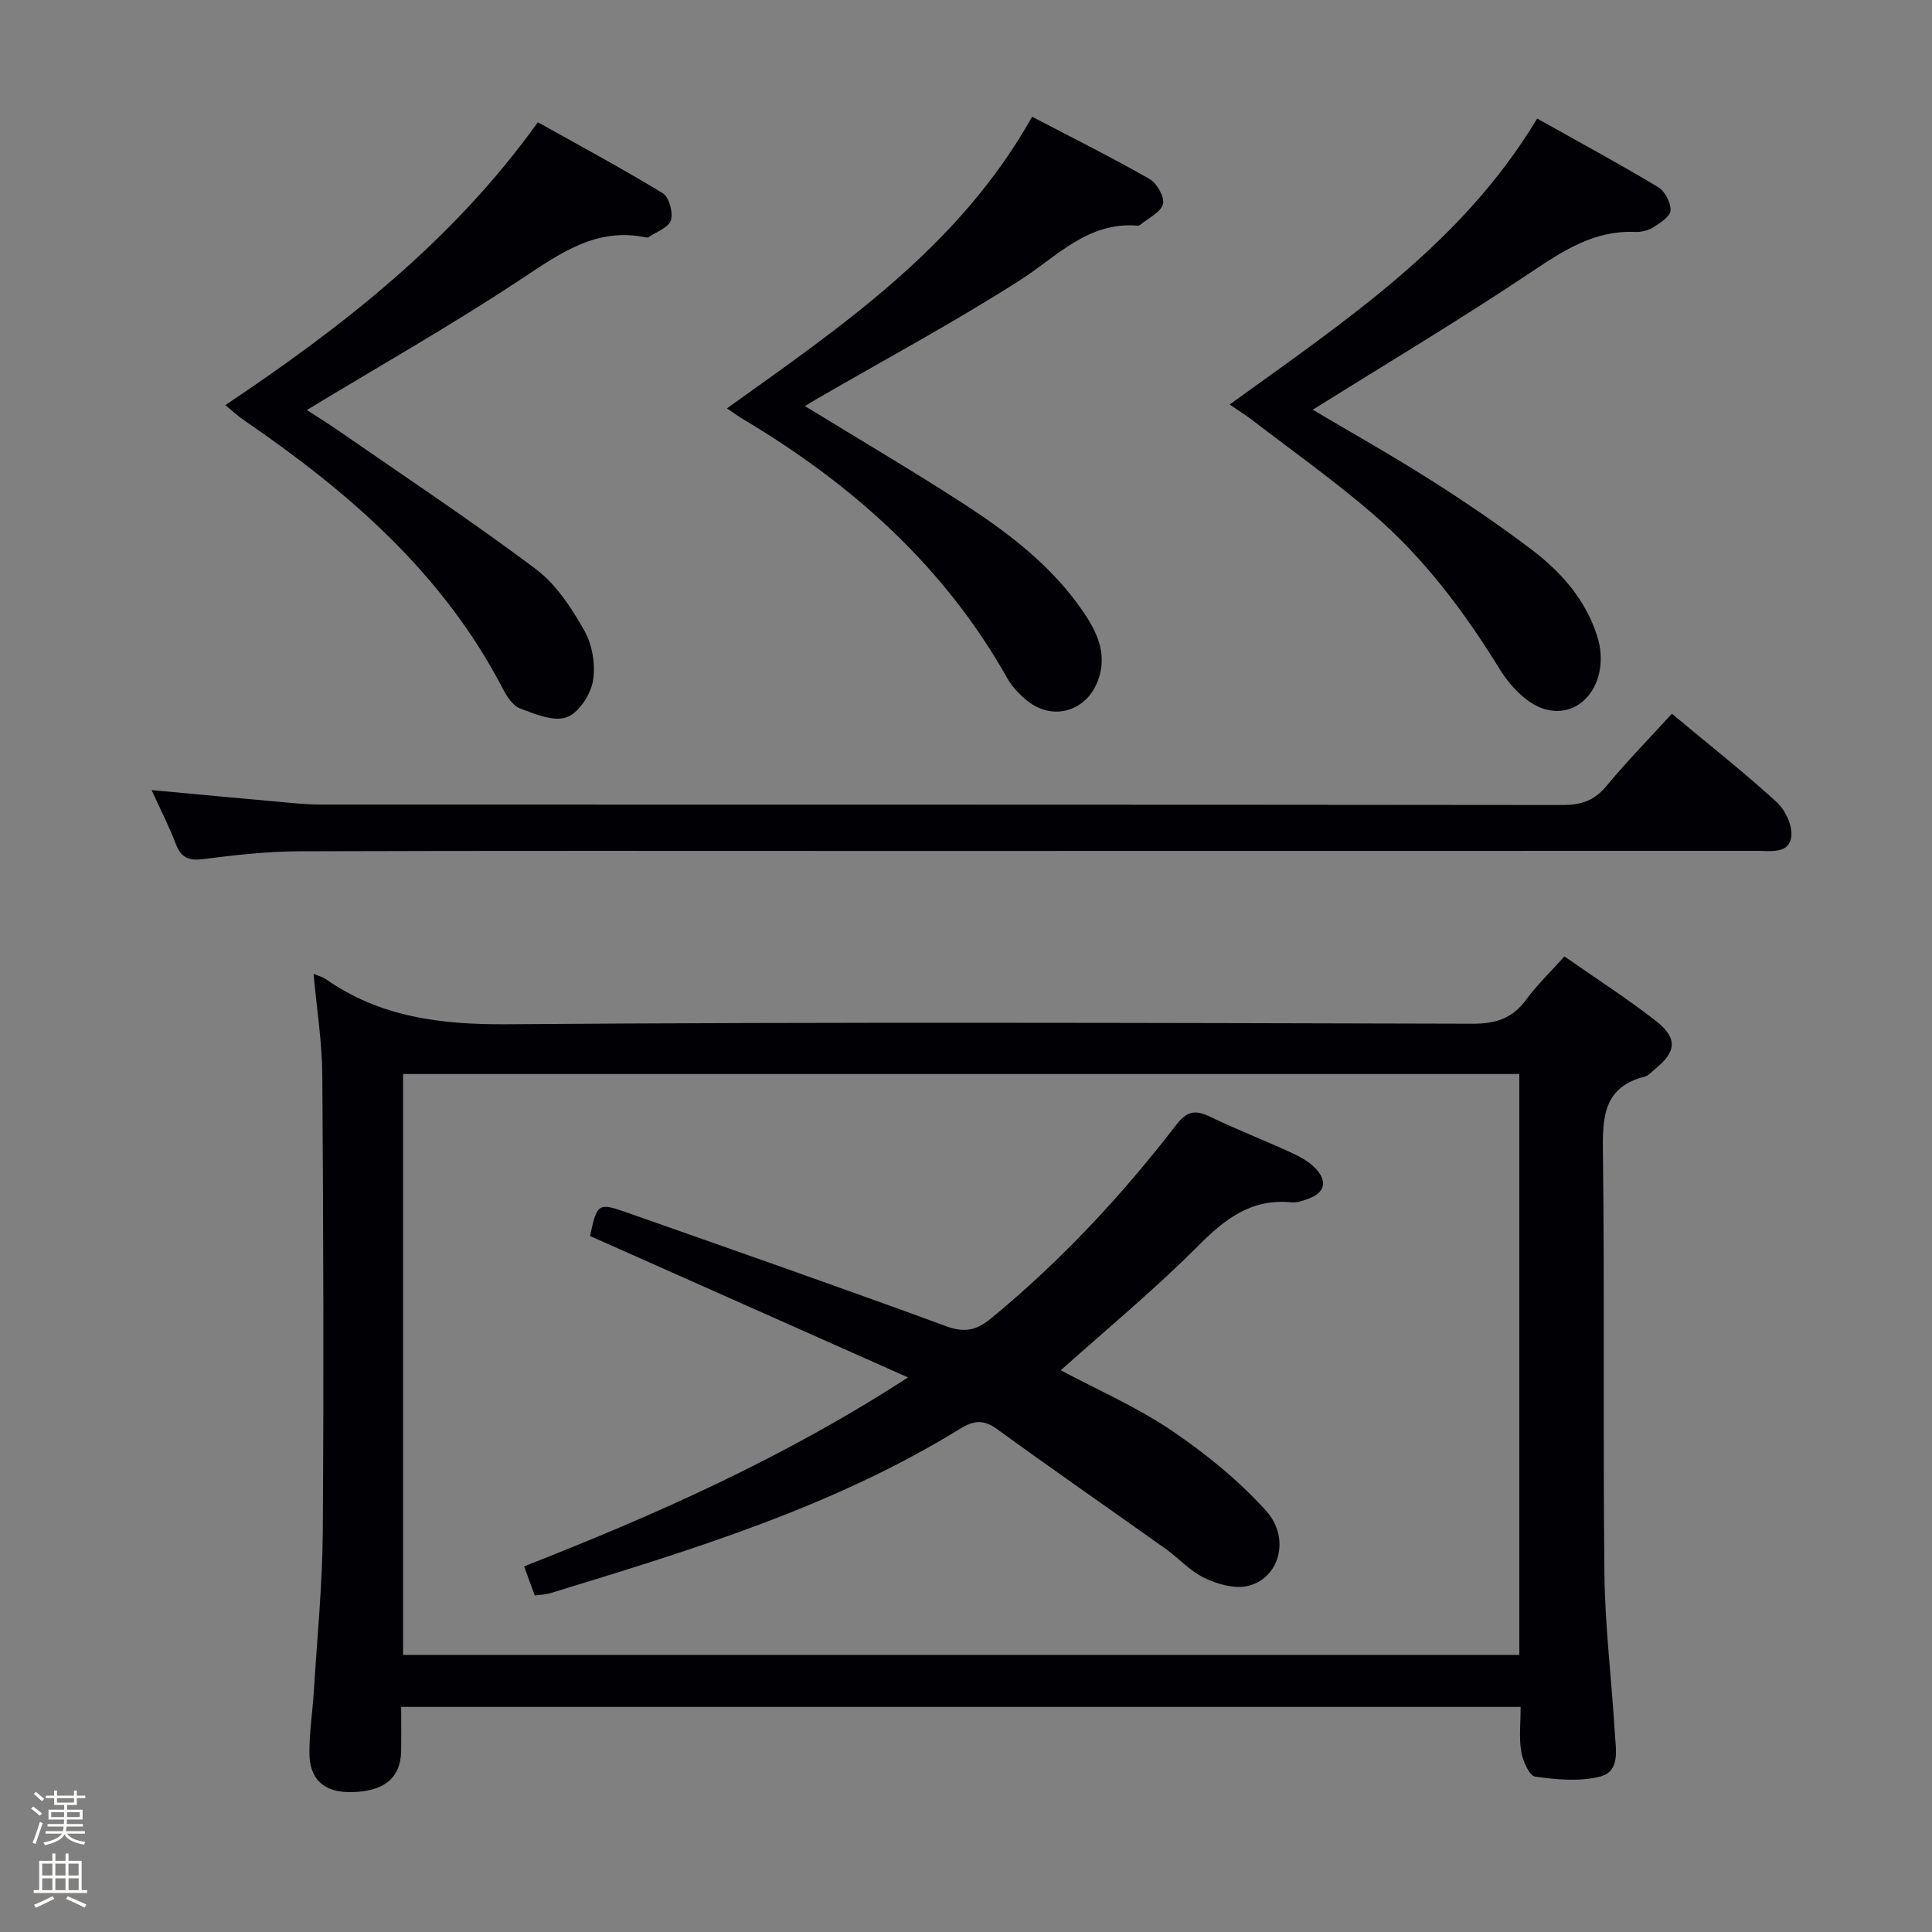 <svg enable-background="new 0 0 400 400" viewBox="0 0 400 400" xmlns="http://www.w3.org/2000/svg"><rect x="0" y="0" width="400" height="400" fill="#808080" stroke="none"/><path d="m6.44 374.46.42-.45c.65.47 1.27.95 1.85 1.44l-.45.49c-.65-.56-1.25-1.06-1.82-1.48m.93 7.33-.63-.26c.55-1.36 1.05-2.8 1.52-4.33.19.1.38.19.59.27-.46 1.29-.95 2.73-1.48 4.32m-.38-10.38.44-.42c.43.34 1.01.82 1.74 1.44l-.49.49c-.53-.51-1.09-1.01-1.69-1.51m2.5.35h1.72v-1.04h.59v1.04h3.52v-1.04h.59v1.04h1.75v.53h-1.75v1.42h-2.03v.97h3.22v2.03h-3.24c0 .35-.01.66-.03.93h3.32v.53h-3.37c-.03.27-.08.58-.15.94h3.96v.53h-3.71c.67.92 1.93 1.48 3.79 1.68-.13.24-.23.44-.29.59-2.13-.38-3.48-1.08-4.04-2.12-.43.97-1.77 1.72-4.03 2.23-.09-.19-.2-.37-.33-.55 2.1-.42 3.37-1.03 3.81-1.83h-3.36v-.53h3.58c.08-.29.13-.61.16-.94h-3.33v-.53h3.39c.02-.27.04-.58.04-.93h-3.23v-2.03h3.25v-.97h-2.07v-1.42h-1.73zm1.12 3.44v1h2.65c.01-.3.02-.44.01-.4v-.25-.35zm1.19-2h3.52v-.91h-3.52zm4.71 2h-2.63v.59c0 .15-.01.28-.01.4h2.64z" fill="#fcfbfa"/><path d="m13.56 383.74h.63v1.52h2.72v6.07h1.13v.6h-11.06v-.6h1.13v-6.07h2.73v-1.52h.63v1.52h2.1v-1.52zm-2.69 8.83.38.56c-1.24.63-2.53 1.25-3.85 1.85-.1-.21-.21-.42-.34-.63 1.36-.55 2.63-1.15 3.81-1.78m-2.13-4.27h2.1v-2.45h-2.1zm0 3.04h2.1v-2.46h-2.1zm2.72-3.04h2.1v-2.45h-2.1zm0 3.04h2.1v-2.46h-2.1zm6.07 3.6c-1.41-.71-2.7-1.3-3.86-1.78l.35-.56c1.45.62 2.75 1.19 3.88 1.72zm-1.25-9.09h-2.1v2.45h2.1zm-2.09 5.49h2.1v-2.46h-2.1z" fill="#fcfbfa"/><g fill="#010105"><path d="m64.92 201.63c1.25.51 1.9.65 2.4 1 11.37 7.99 23.98 9.53 37.72 9.43 66.63-.5 133.27-.28 199.91-.11 4.79.01 8.21-1.13 11.04-5 2.24-3.05 5.02-5.71 7.91-8.93 6.46 4.51 12.88 8.64 18.88 13.31 4.63 3.61 4.33 6.43-.18 10.05-.65.52-1.24 1.3-1.98 1.49-8.79 2.21-8.85 8.6-8.75 16.06.37 28.98-.02 57.97.31 86.96.12 10.95 1.5 21.88 2.14 32.83.2 3.38 1.21 8.01-3.01 9.09-4.24 1.09-9.03.64-13.46.02-1.22-.17-2.57-3.25-2.89-5.15-.49-2.89-.13-5.93-.13-9.28-77.21 0-154.08 0-231.77 0 0 2.98.04 6.07-.01 9.15-.09 5.61-3.6 8.43-10.46 8.49-5.47.05-8.51-2.6-8.53-8.11-.02-4.31.67-8.61.93-12.92.67-10.94 1.76-21.89 1.84-32.84.22-31.48.12-62.97-.1-94.46-.03-6.78-1.12-13.53-1.81-21.08zm18.53 141h231.11c0-40.19 0-80.09 0-120.27-77.13 0-153.99 0-231.11 0z"/><path d="m346.14 147.77c7.51 6.26 14.82 12.03 21.68 18.27 1.8 1.64 3.33 4.9 3.05 7.18-.46 3.61-4.24 2.94-7 2.94-60.48.02-120.95.02-181.43.02-40.15 0-80.3-.07-120.45.07-6.63.02-13.28.77-19.86 1.61-3.01.38-4.61-.21-5.72-3.1-1.41-3.71-3.24-7.26-5.03-11.18 10.04.93 19.66 1.83 29.29 2.69 1.98.18 3.98.31 5.97.31 85.63.02 171.27-.01 256.9.09 3.8 0 6.54-.91 9.02-3.89 4.22-5.09 8.86-9.84 13.58-15.01z"/><path d="m46.65 83.87c24.46-16.34 47.16-34.09 64.71-58.56 8.66 4.85 17.39 9.54 25.85 14.69 1.32.8 2.19 4.01 1.69 5.61-.47 1.51-3.02 2.39-4.66 3.52-.12.08-.33.05-.49.02-10.09-2.1-17.47 3.07-25.39 8.33-14.5 9.63-29.69 18.23-44.84 27.41 1.81 1.17 4.25 2.68 6.61 4.31 13.65 9.46 27.5 18.65 40.78 28.6 4.22 3.16 7.43 8.08 10.08 12.77 1.67 2.96 2.36 7.15 1.76 10.49-.51 2.84-3 6.61-5.48 7.46-2.71.93-6.54-.69-9.63-1.86-1.49-.57-2.72-2.49-3.54-4.07-12.34-23.81-31.83-40.69-53.48-55.51-1.33-.9-2.52-2.03-3.97-3.21z"/><path d="m254.59 83.75c23.86-17.27 48.15-33.32 63.66-59.21 8.67 4.86 16.98 9.36 25.07 14.21 1.39.84 2.62 3.21 2.55 4.82-.05 1.23-2.13 2.58-3.55 3.48-1.06.67-2.54 1.03-3.81.97-8.3-.36-14.6 3.71-21.23 8.14-14.87 9.96-30.27 19.15-45.49 28.67 7.71 4.57 16.15 9.32 24.33 14.5 7.15 4.53 14.17 9.32 20.93 14.42 6.17 4.66 11.27 10.45 13.65 18.03 2.81 8.95-3.01 17.31-10.91 15.03-3.62-1.04-7.15-4.8-9.26-8.22-7.38-12-15.77-23.15-26.44-32.32-7.93-6.82-16.49-12.9-24.79-19.27-1.41-1.09-2.94-2.03-4.71-3.25z"/><path d="m166.64 84.07c11.26 6.9 22.15 13.3 32.75 20.16 9.38 6.08 18.29 12.86 24.74 22.22 2.96 4.3 5.23 8.93 3.2 14.42-2.35 6.35-9.22 8.47-14.53 4.31-1.67-1.31-3.25-2.97-4.28-4.81-13.03-23.14-32.08-40.12-54.62-53.55-.99-.59-1.91-1.27-3.39-2.27 23.9-17.13 48.09-33.48 63.18-60.38 8.3 4.34 16.43 8.39 24.3 12.88 1.53.87 3.19 3.79 2.79 5.2-.49 1.75-3.06 2.91-4.75 4.32-.12.1-.32.16-.47.15-10.36-.87-16.74 6.42-24.5 11.37-13.57 8.66-27.78 16.3-41.72 24.37-.81.49-1.64.98-2.7 1.61z"/><path d="m219.62 283.7c7.49 4 15.64 7.55 22.89 12.44 7.07 4.77 13.88 10.31 19.59 16.62 5.23 5.78 2.71 14.23-3.93 15.63-2.75.58-6.22-.45-8.88-1.73-2.93-1.41-5.24-4.05-7.94-5.98-11.64-8.29-23.39-16.42-34.95-24.82-2.8-2.04-4.89-1.74-7.61-.06-26.33 16.23-55.62 25.1-84.88 34.06-.92.28-1.92.29-3.19.46-.73-1.99-1.4-3.81-2.21-6.02 27.34-10.72 53.85-22.49 79.49-39.12-22.6-10.05-44.23-19.67-65.84-29.28 1.45-6.73 1.67-6.96 7.58-4.88 22.08 7.77 44.18 15.49 66.15 23.56 3.89 1.43 6.35.81 9.35-1.66 14.35-11.82 26.94-25.29 38.25-39.98 2.18-2.83 3.89-3.26 6.99-1.76 5.68 2.74 11.58 5.02 17.31 7.67 1.77.82 3.58 1.93 4.85 3.36 2.06 2.34 1.68 4.61-1.44 5.85-1.22.48-2.6.99-3.85.87-8.3-.82-13.76 3.46-19.33 9.05-9 9.04-18.89 17.21-28.4 25.72z"/></g></svg>